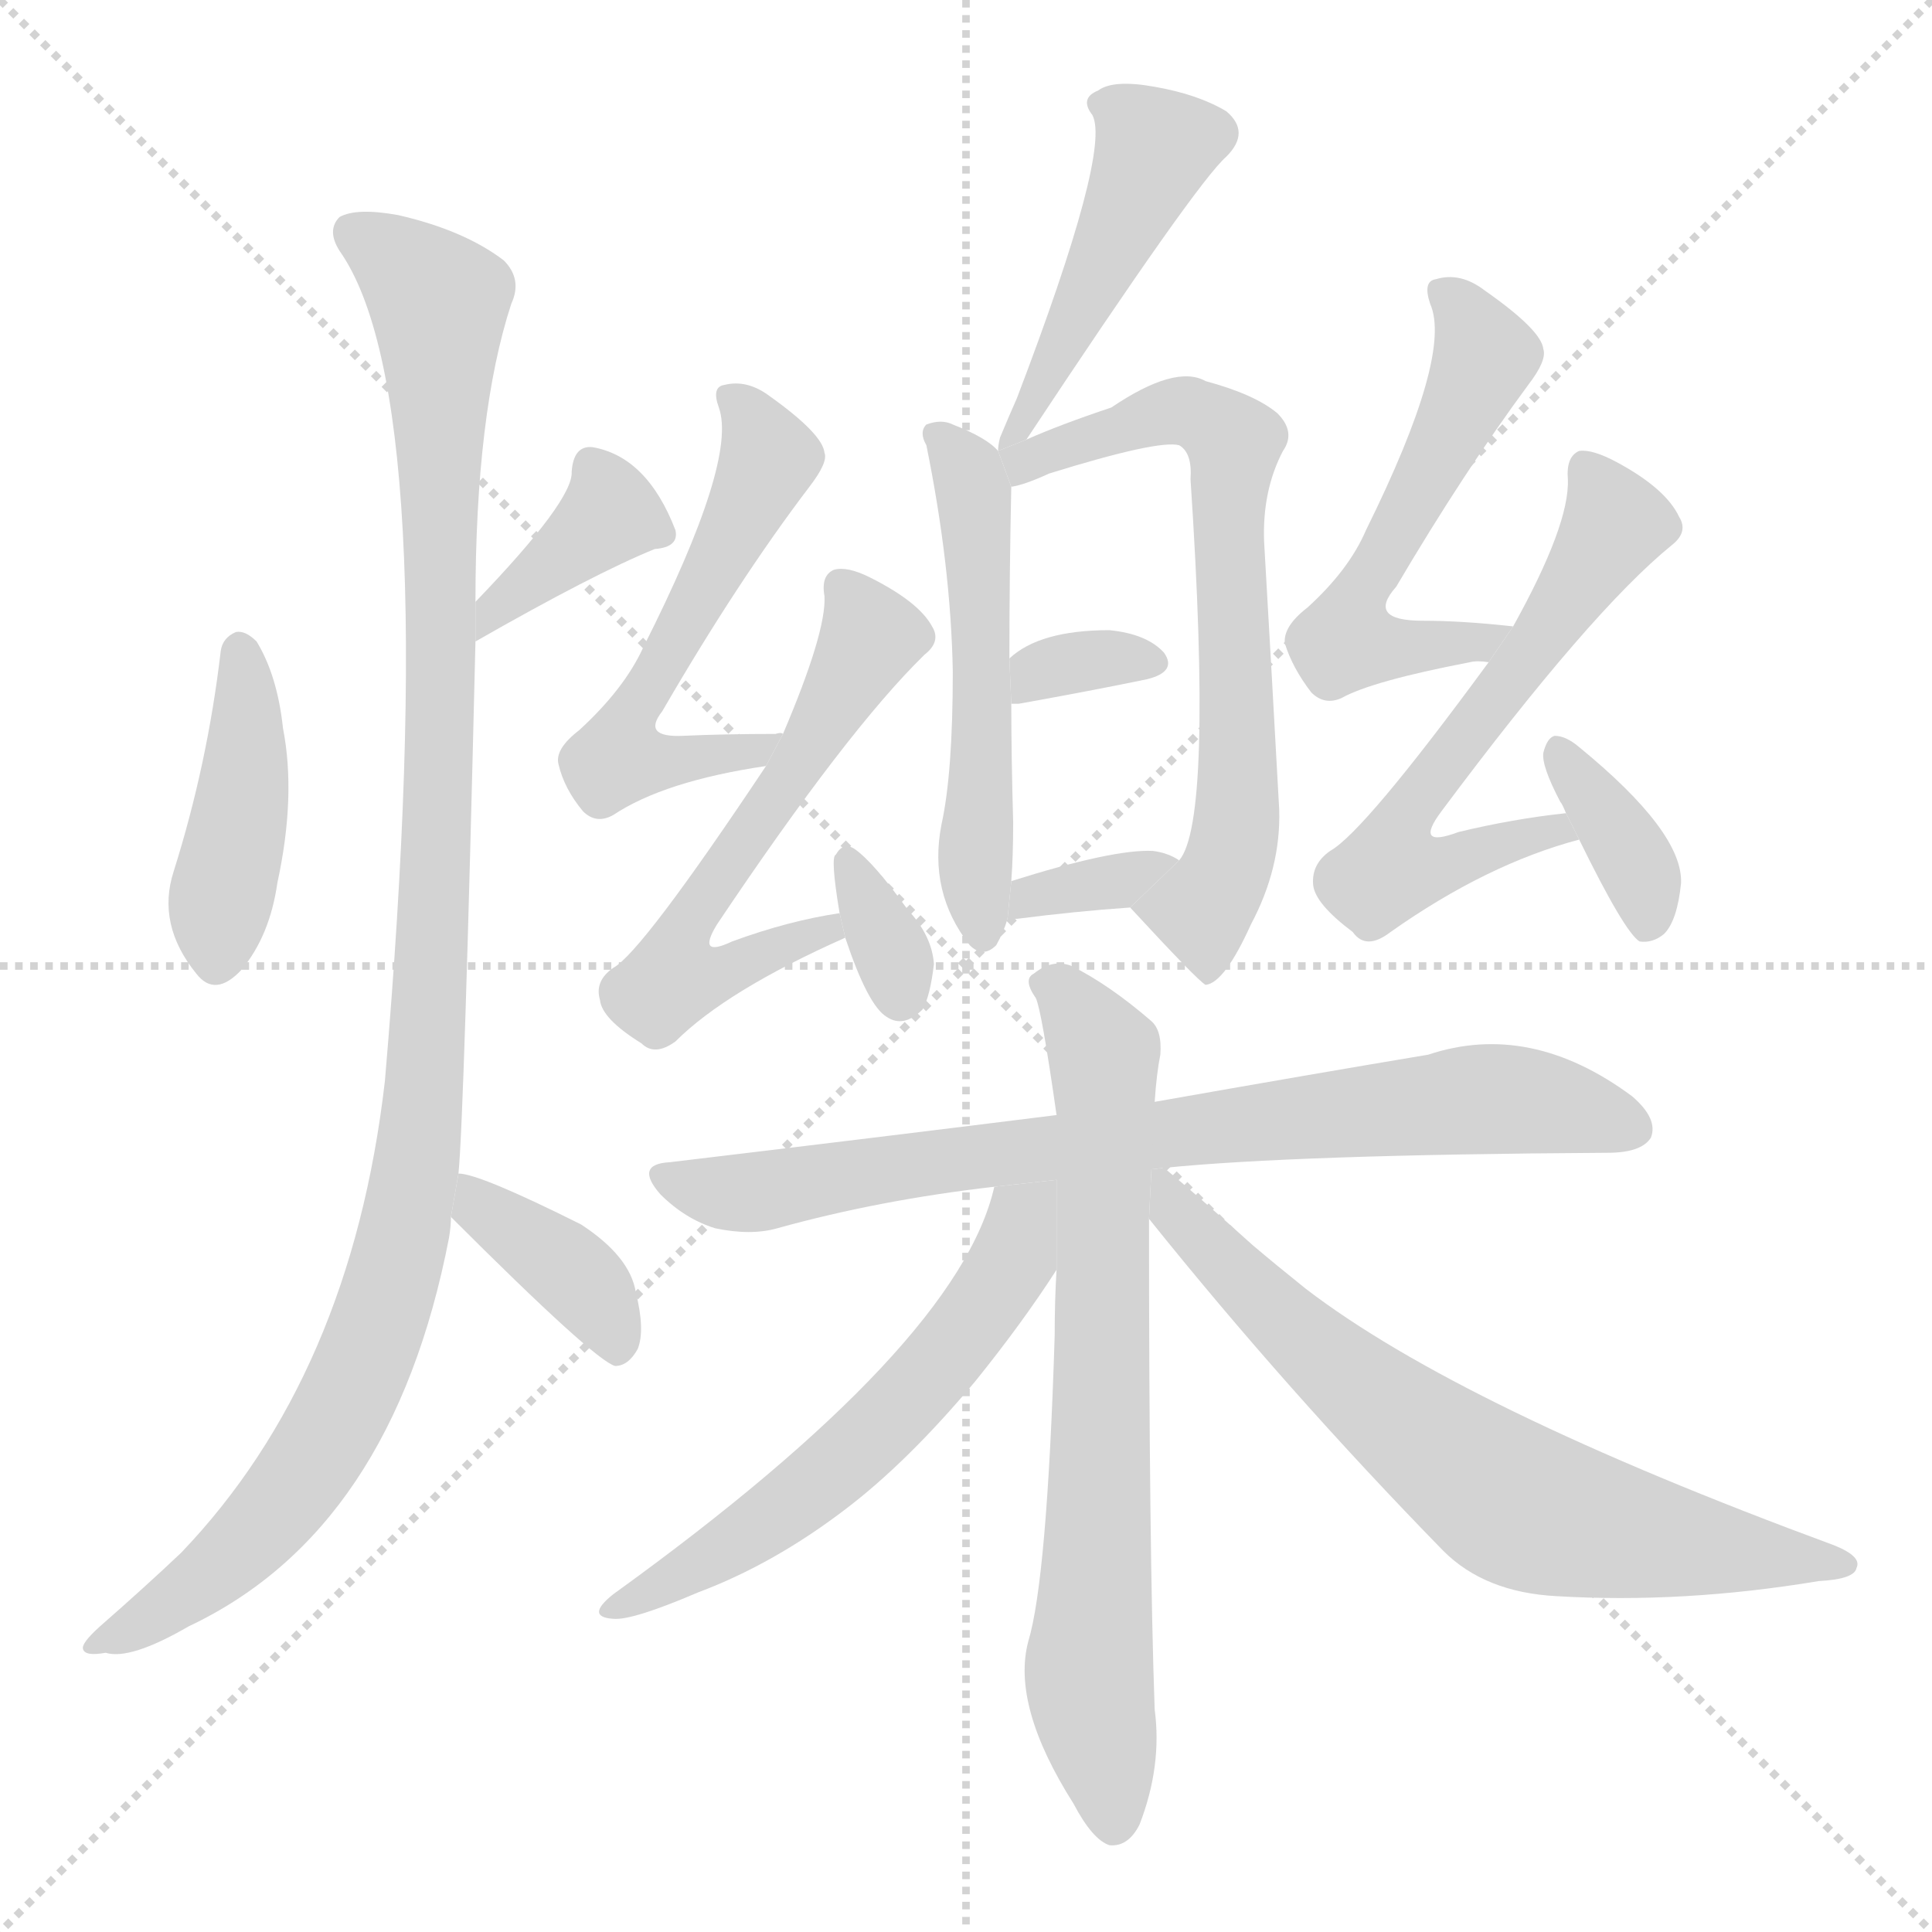 <svg version="1.1" viewBox="0 0 1024 1024" xmlns="http://www.w3.org/2000/svg">
  <g stroke="lightgray" stroke-dasharray="1,1" stroke-width="1" transform="scale(4, 4)">
    <line x1="0" y1="0" x2="256" y2="256"></line>
    <line x1="256" y1="0" x2="0" y2="256"></line>
    <line x1="128" y1="0" x2="128" y2="256"></line>
    <line x1="0" y1="128" x2="256" y2="128"></line>
  </g>
  <g transform="scale(1, -1) translate(0, -900)">
    <style scoped="true" type="text/css">
      
        @keyframes keyframes0 {
          from {
            stroke: blue;
            stroke-dashoffset: 420;
            stroke-width: 128;
          }
          58% {
            animation-timing-function: step-end;
            stroke: blue;
            stroke-dashoffset: 0;
            stroke-width: 128;
          }
          to {
            stroke: black;
            stroke-width: 1024;
          }
        }
        #make-me-a-hanzi-animation-0 {
          animation: keyframes0 0.592s both;
          animation-delay: 0s;
          animation-timing-function: linear;
        }
      
        @keyframes keyframes1 {
          from {
            stroke: blue;
            stroke-dashoffset: 375;
            stroke-width: 128;
          }
          55% {
            animation-timing-function: step-end;
            stroke: blue;
            stroke-dashoffset: 0;
            stroke-width: 128;
          }
          to {
            stroke: black;
            stroke-width: 1024;
          }
        }
        #make-me-a-hanzi-animation-1 {
          animation: keyframes1 0.555s both;
          animation-delay: 0.592s;
          animation-timing-function: linear;
        }
      
        @keyframes keyframes2 {
          from {
            stroke: blue;
            stroke-dashoffset: 1092;
            stroke-width: 128;
          }
          78% {
            animation-timing-function: step-end;
            stroke: blue;
            stroke-dashoffset: 0;
            stroke-width: 128;
          }
          to {
            stroke: black;
            stroke-width: 1024;
          }
        }
        #make-me-a-hanzi-animation-2 {
          animation: keyframes2 1.139s both;
          animation-delay: 1.147s;
          animation-timing-function: linear;
        }
      
        @keyframes keyframes3 {
          from {
            stroke: blue;
            stroke-dashoffset: 379;
            stroke-width: 128;
          }
          55% {
            animation-timing-function: step-end;
            stroke: blue;
            stroke-dashoffset: 0;
            stroke-width: 128;
          }
          to {
            stroke: black;
            stroke-width: 1024;
          }
        }
        #make-me-a-hanzi-animation-3 {
          animation: keyframes3 0.558s both;
          animation-delay: 2.286s;
          animation-timing-function: linear;
        }
      
        @keyframes keyframes4 {
          from {
            stroke: blue;
            stroke-dashoffset: 547;
            stroke-width: 128;
          }
          64% {
            animation-timing-function: step-end;
            stroke: blue;
            stroke-dashoffset: 0;
            stroke-width: 128;
          }
          to {
            stroke: black;
            stroke-width: 1024;
          }
        }
        #make-me-a-hanzi-animation-4 {
          animation: keyframes4 0.695s both;
          animation-delay: 2.844s;
          animation-timing-function: linear;
        }
      
        @keyframes keyframes5 {
          from {
            stroke: blue;
            stroke-dashoffset: 568;
            stroke-width: 128;
          }
          65% {
            animation-timing-function: step-end;
            stroke: blue;
            stroke-dashoffset: 0;
            stroke-width: 128;
          }
          to {
            stroke: black;
            stroke-width: 1024;
          }
        }
        #make-me-a-hanzi-animation-5 {
          animation: keyframes5 0.712s both;
          animation-delay: 3.539s;
          animation-timing-function: linear;
        }
      
        @keyframes keyframes6 {
          from {
            stroke: blue;
            stroke-dashoffset: 331;
            stroke-width: 128;
          }
          52% {
            animation-timing-function: step-end;
            stroke: blue;
            stroke-dashoffset: 0;
            stroke-width: 128;
          }
          to {
            stroke: black;
            stroke-width: 1024;
          }
        }
        #make-me-a-hanzi-animation-6 {
          animation: keyframes6 0.519s both;
          animation-delay: 4.251s;
          animation-timing-function: linear;
        }
      
        @keyframes keyframes7 {
          from {
            stroke: blue;
            stroke-dashoffset: 472;
            stroke-width: 128;
          }
          61% {
            animation-timing-function: step-end;
            stroke: blue;
            stroke-dashoffset: 0;
            stroke-width: 128;
          }
          to {
            stroke: black;
            stroke-width: 1024;
          }
        }
        #make-me-a-hanzi-animation-7 {
          animation: keyframes7 0.634s both;
          animation-delay: 4.771s;
          animation-timing-function: linear;
        }
      
        @keyframes keyframes8 {
          from {
            stroke: blue;
            stroke-dashoffset: 521;
            stroke-width: 128;
          }
          63% {
            animation-timing-function: step-end;
            stroke: blue;
            stroke-dashoffset: 0;
            stroke-width: 128;
          }
          to {
            stroke: black;
            stroke-width: 1024;
          }
        }
        #make-me-a-hanzi-animation-8 {
          animation: keyframes8 0.674s both;
          animation-delay: 5.405s;
          animation-timing-function: linear;
        }
      
        @keyframes keyframes9 {
          from {
            stroke: blue;
            stroke-dashoffset: 671;
            stroke-width: 128;
          }
          69% {
            animation-timing-function: step-end;
            stroke: blue;
            stroke-dashoffset: 0;
            stroke-width: 128;
          }
          to {
            stroke: black;
            stroke-width: 1024;
          }
        }
        #make-me-a-hanzi-animation-9 {
          animation: keyframes9 0.796s both;
          animation-delay: 6.079s;
          animation-timing-function: linear;
        }
      
        @keyframes keyframes10 {
          from {
            stroke: blue;
            stroke-dashoffset: 332;
            stroke-width: 128;
          }
          52% {
            animation-timing-function: step-end;
            stroke: blue;
            stroke-dashoffset: 0;
            stroke-width: 128;
          }
          to {
            stroke: black;
            stroke-width: 1024;
          }
        }
        #make-me-a-hanzi-animation-10 {
          animation: keyframes10 0.52s both;
          animation-delay: 6.875s;
          animation-timing-function: linear;
        }
      
        @keyframes keyframes11 {
          from {
            stroke: blue;
            stroke-dashoffset: 342;
            stroke-width: 128;
          }
          53% {
            animation-timing-function: step-end;
            stroke: blue;
            stroke-dashoffset: 0;
            stroke-width: 128;
          }
          to {
            stroke: black;
            stroke-width: 1024;
          }
        }
        #make-me-a-hanzi-animation-11 {
          animation: keyframes11 0.528s both;
          animation-delay: 7.395s;
          animation-timing-function: linear;
        }
      
        @keyframes keyframes12 {
          from {
            stroke: blue;
            stroke-dashoffset: 545;
            stroke-width: 128;
          }
          64% {
            animation-timing-function: step-end;
            stroke: blue;
            stroke-dashoffset: 0;
            stroke-width: 128;
          }
          to {
            stroke: black;
            stroke-width: 1024;
          }
        }
        #make-me-a-hanzi-animation-12 {
          animation: keyframes12 0.694s both;
          animation-delay: 7.924s;
          animation-timing-function: linear;
        }
      
        @keyframes keyframes13 {
          from {
            stroke: blue;
            stroke-dashoffset: 583;
            stroke-width: 128;
          }
          65% {
            animation-timing-function: step-end;
            stroke: blue;
            stroke-dashoffset: 0;
            stroke-width: 128;
          }
          to {
            stroke: black;
            stroke-width: 1024;
          }
        }
        #make-me-a-hanzi-animation-13 {
          animation: keyframes13 0.724s both;
          animation-delay: 8.617s;
          animation-timing-function: linear;
        }
      
        @keyframes keyframes14 {
          from {
            stroke: blue;
            stroke-dashoffset: 360;
            stroke-width: 128;
          }
          54% {
            animation-timing-function: step-end;
            stroke: blue;
            stroke-dashoffset: 0;
            stroke-width: 128;
          }
          to {
            stroke: black;
            stroke-width: 1024;
          }
        }
        #make-me-a-hanzi-animation-14 {
          animation: keyframes14 0.543s both;
          animation-delay: 9.341s;
          animation-timing-function: linear;
        }
      
        @keyframes keyframes15 {
          from {
            stroke: blue;
            stroke-dashoffset: 775;
            stroke-width: 128;
          }
          72% {
            animation-timing-function: step-end;
            stroke: blue;
            stroke-dashoffset: 0;
            stroke-width: 128;
          }
          to {
            stroke: black;
            stroke-width: 1024;
          }
        }
        #make-me-a-hanzi-animation-15 {
          animation: keyframes15 0.881s both;
          animation-delay: 9.884s;
          animation-timing-function: linear;
        }
      
        @keyframes keyframes16 {
          from {
            stroke: blue;
            stroke-dashoffset: 710;
            stroke-width: 128;
          }
          70% {
            animation-timing-function: step-end;
            stroke: blue;
            stroke-dashoffset: 0;
            stroke-width: 128;
          }
          to {
            stroke: black;
            stroke-width: 1024;
          }
        }
        #make-me-a-hanzi-animation-16 {
          animation: keyframes16 0.828s both;
          animation-delay: 10.765s;
          animation-timing-function: linear;
        }
      
        @keyframes keyframes17 {
          from {
            stroke: blue;
            stroke-dashoffset: 577;
            stroke-width: 128;
          }
          65% {
            animation-timing-function: step-end;
            stroke: blue;
            stroke-dashoffset: 0;
            stroke-width: 128;
          }
          to {
            stroke: black;
            stroke-width: 1024;
          }
        }
        #make-me-a-hanzi-animation-17 {
          animation: keyframes17 0.72s both;
          animation-delay: 11.593s;
          animation-timing-function: linear;
        }
      
        @keyframes keyframes18 {
          from {
            stroke: blue;
            stroke-dashoffset: 690;
            stroke-width: 128;
          }
          69% {
            animation-timing-function: step-end;
            stroke: blue;
            stroke-dashoffset: 0;
            stroke-width: 128;
          }
          to {
            stroke: black;
            stroke-width: 1024;
          }
        }
        #make-me-a-hanzi-animation-18 {
          animation: keyframes18 0.812s both;
          animation-delay: 12.313s;
          animation-timing-function: linear;
        }
      
    </style>
    
      <path d="M 117 555 Q 110 495 92 438 Q 83 410 104 384 Q 114 371 128 386 Q 143 404 147 432 Q 157 478 150 514 Q 147 542 136 560 Q 130 566 125 565 Q 118 562 117 555 Z" fill="lightgray"></path>
    
      <path d="M 252 560 Q 315 596 347 609 Q 360 610 358 619 Q 343 658 314 663 Q 304 664 303 650 Q 304 635 252 581 L 252 560 Z" fill="lightgray"></path>
    
      <path d="M 243 278 Q 246 308 252 560 L 252 581 Q 252 681 271 739 Q 277 752 267 762 Q 246 778 211 786 Q 189 790 180 785 Q 173 778 180 767 Q 235 689 204 327 Q 186 171 96 77 Q 77 59 53 38 Q 43 29 44 26 Q 45 22 56 24 Q 69 20 100 38 Q 208 89 238 244 Q 239 250 239 255 L 243 278 Z" fill="lightgray"></path>
    
      <path d="M 239 255 Q 315 179 326 176 Q 333 176 338 185 Q 342 195 337 215 Q 334 234 308 251 Q 254 278 243 278 L 239 255 Z" fill="lightgray"></path>
    
      <path d="M 415 511 Q 414 512 411 511 Q 384 511 362 510 Q 340 509 351 523 Q 391 592 429 642 Q 439 655 437 660 Q 436 670 408 690 Q 396 699 384 696 Q 377 695 381 684 Q 391 656 341 557 Q 331 535 307 513 Q 294 503 296 495 Q 299 482 309 470 Q 316 463 325 468 Q 352 486 406 494 L 415 511 Z" fill="lightgray"></path>
    
      <path d="M 445 416 Q 418 412 388 401 Q 369 392 380 410 Q 449 513 490 553 Q 499 560 494 568 Q 487 581 461 594 Q 449 600 442 598 Q 435 595 437 584 Q 438 565 415 511 L 406 494 Q 340 395 325 387 Q 315 380 318 370 Q 319 360 340 347 Q 347 340 358 348 Q 385 375 448 403 L 445 416 Z" fill="lightgray"></path>
    
      <path d="M 448 403 Q 460 367 470 361 Q 479 355 489 365 Q 493 372 495 389 Q 494 404 481 418 Q 463 443 453 450 Q 447 454 443 447 Q 440 446 445 416 L 448 403 Z" fill="lightgray"></path>
    
      <path d="M 544 667 Q 634 803 650 817 Q 663 830 650 841 Q 635 850 612 854 Q 590 858 582 852 Q 572 848 579 839 Q 589 820 539 689 Q 535 680 530 668 Q 529 664 529 661 L 544 667 Z" fill="lightgray"></path>
    
      <path d="M 529 661 Q 523 668 505 675 Q 499 678 491 675 Q 487 671 491 664 Q 504 600 505 544 Q 505 490 499 463 Q 492 427 514 399 Q 521 392 528 399 Q 532 406 534 413 L 536 433 Q 537 446 537 464 Q 536 500 536 527 L 535 551 Q 535 596 536 642 L 529 661 Z" fill="lightgray"></path>
    
      <path d="M 599 419 Q 635 380 639 378 Q 649 379 663 410 Q 679 440 678 471 Q 674 544 670 613 Q 669 640 680 661 Q 687 671 677 681 Q 665 691 639 698 Q 623 707 589 684 Q 562 675 544 667 L 529 661 L 536 642 Q 543 643 556 649 Q 614 667 625 664 Q 632 660 631 646 Q 643 465 625 444 L 599 419 Z" fill="lightgray"></path>
    
      <path d="M 536 527 Q 537 527 540 527 Q 579 534 608 540 Q 624 544 617 554 Q 608 564 588 566 Q 551 566 535 551 L 536 527 Z" fill="lightgray"></path>
    
      <path d="M 534 413 Q 535 413 539 413 Q 570 417 599 419 L 625 444 Q 619 448 611 449 Q 590 450 536 433 L 534 413 Z" fill="lightgray"></path>
    
      <path d="M 802 568 Q 775 571 754 571 Q 724 571 740 589 Q 776 650 810 696 Q 820 709 818 715 Q 817 725 787 746 Q 774 756 761 752 Q 754 751 758 739 Q 770 712 724 619 Q 715 598 693 578 Q 680 568 681 559 Q 685 546 695 533 Q 702 526 711 530 Q 727 539 779 549 Q 783 550 789 549 L 802 568 Z" fill="lightgray"></path>
    
      <path d="M 830 469 Q 802 466 773 459 Q 749 450 764 470 Q 843 576 886 611 Q 895 618 890 626 Q 883 641 857 655 Q 844 662 837 661 Q 830 658 831 646 Q 832 622 802 568 L 789 549 Q 723 459 705 449 Q 695 442 696 431 Q 697 421 717 406 Q 724 396 737 406 Q 788 442 837 455 L 830 469 Z" fill="lightgray"></path>
    
      <path d="M 837 455 Q 861 406 869 401 Q 876 400 882 405 Q 889 412 891 432 Q 892 459 837 504 Q 830 510 824 510 Q 820 509 818 501 Q 817 494 827 475 Q 828 474 830 469 L 837 455 Z" fill="lightgray"></path>
    
      <path d="M 617 281 Q 686 288 852 289 Q 870 289 875 297 Q 879 307 865 319 Q 811 359 757 341 Q 697 331 612 316 L 560 309 Q 464 297 355 284 Q 336 283 350 267 Q 363 254 379 249 Q 398 245 412 249 Q 466 264 527 271 L 617 281 Z" fill="lightgray"></path>
    
      <path d="M 612 316 Q 613 331 615 341 Q 616 354 610 359 Q 588 378 568 388 Q 558 392 548 384 Q 542 381 549 371 Q 552 365 560 309 L 560 227 Q 559 211 559 192 Q 555 63 545 30 Q 536 -4 569 -56 Q 579 -75 588 -78 Q 598 -79 604 -67 Q 616 -36 612 -6 Q 609 78 609 254 L 612 316 Z" fill="lightgray"></path>
    
      <path d="M 527 271 Q 508 187 325 55 Q 310 43 325 42 Q 335 41 370 56 Q 410 71 448 100 Q 481 125 517 168 Q 542 199 560 227 L 560 274.667 L 527 271 Z" fill="lightgray"></path>
    
      <path d="M 609 254 Q 682 163 765 78 Q 787 56 825 54 Q 892 50 964 62 Q 983 63 984 69 Q 987 75 972 81 Q 774 154 692 217 Q 677 229 664 240 Q 634 267 617 281 L 610.27 280.252 L 609 254 Z" fill="lightgray"></path>
    
    
      <clipPath id="make-me-a-hanzi-clip-0">
        <path d="M 117 555 Q 110 495 92 438 Q 83 410 104 384 Q 114 371 128 386 Q 143 404 147 432 Q 157 478 150 514 Q 147 542 136 560 Q 130 566 125 565 Q 118 562 117 555 Z"></path>
      </clipPath>
      <path clip-path="url(#make-me-a-hanzi-clip-0)" d="M 127 555 L 131 505 L 115 392" fill="none" id="make-me-a-hanzi-animation-0" stroke-dasharray="292 584" stroke-linecap="round"></path>
    
      <clipPath id="make-me-a-hanzi-clip-1">
        <path d="M 252 560 Q 315 596 347 609 Q 360 610 358 619 Q 343 658 314 663 Q 304 664 303 650 Q 304 635 252 581 L 252 560 Z"></path>
      </clipPath>
      <path clip-path="url(#make-me-a-hanzi-clip-1)" d="M 313 652 L 324 628 L 266 584 L 260 565" fill="none" id="make-me-a-hanzi-animation-1" stroke-dasharray="247 494" stroke-linecap="round"></path>
    
      <clipPath id="make-me-a-hanzi-clip-2">
        <path d="M 243 278 Q 246 308 252 560 L 252 581 Q 252 681 271 739 Q 277 752 267 762 Q 246 778 211 786 Q 189 790 180 785 Q 173 778 180 767 Q 235 689 204 327 Q 186 171 96 77 Q 77 59 53 38 Q 43 29 44 26 Q 45 22 56 24 Q 69 20 100 38 Q 208 89 238 244 Q 239 250 239 255 L 243 278 Z"></path>
      </clipPath>
      <path clip-path="url(#make-me-a-hanzi-clip-2)" d="M 188 777 L 233 740 L 236 547 L 220 276 L 198 190 L 164 123 L 110 64 L 71 36 L 51 30" fill="none" id="make-me-a-hanzi-animation-2" stroke-dasharray="964 1928" stroke-linecap="round"></path>
    
      <clipPath id="make-me-a-hanzi-clip-3">
        <path d="M 239 255 Q 315 179 326 176 Q 333 176 338 185 Q 342 195 337 215 Q 334 234 308 251 Q 254 278 243 278 L 239 255 Z"></path>
      </clipPath>
      <path clip-path="url(#make-me-a-hanzi-clip-3)" d="M 245 272 L 255 258 L 302 228 L 328 185" fill="none" id="make-me-a-hanzi-animation-3" stroke-dasharray="251 502" stroke-linecap="round"></path>
    
      <clipPath id="make-me-a-hanzi-clip-4">
        <path d="M 415 511 Q 414 512 411 511 Q 384 511 362 510 Q 340 509 351 523 Q 391 592 429 642 Q 439 655 437 660 Q 436 670 408 690 Q 396 699 384 696 Q 377 695 381 684 Q 391 656 341 557 Q 331 535 307 513 Q 294 503 296 495 Q 299 482 309 470 Q 316 463 325 468 Q 352 486 406 494 L 415 511 Z"></path>
      </clipPath>
      <path clip-path="url(#make-me-a-hanzi-clip-4)" d="M 390 688 L 404 669 L 405 651 L 328 503 L 331 497 L 363 496 L 396 500 L 404 507" fill="none" id="make-me-a-hanzi-animation-4" stroke-dasharray="419 838" stroke-linecap="round"></path>
    
      <clipPath id="make-me-a-hanzi-clip-5">
        <path d="M 445 416 Q 418 412 388 401 Q 369 392 380 410 Q 449 513 490 553 Q 499 560 494 568 Q 487 581 461 594 Q 449 600 442 598 Q 435 595 437 584 Q 438 565 415 511 L 406 494 Q 340 395 325 387 Q 315 380 318 370 Q 319 360 340 347 Q 347 340 358 348 Q 385 375 448 403 L 445 416 Z"></path>
      </clipPath>
      <path clip-path="url(#make-me-a-hanzi-clip-5)" d="M 446 589 L 460 560 L 418 485 L 408 478 L 364 410 L 363 392 L 369 386 L 388 386 L 439 408" fill="none" id="make-me-a-hanzi-animation-5" stroke-dasharray="440 880" stroke-linecap="round"></path>
    
      <clipPath id="make-me-a-hanzi-clip-6">
        <path d="M 448 403 Q 460 367 470 361 Q 479 355 489 365 Q 493 372 495 389 Q 494 404 481 418 Q 463 443 453 450 Q 447 454 443 447 Q 440 446 445 416 L 448 403 Z"></path>
      </clipPath>
      <path clip-path="url(#make-me-a-hanzi-clip-6)" d="M 450 442 L 475 390 L 477 373" fill="none" id="make-me-a-hanzi-animation-6" stroke-dasharray="203 406" stroke-linecap="round"></path>
    
      <clipPath id="make-me-a-hanzi-clip-7">
        <path d="M 544 667 Q 634 803 650 817 Q 663 830 650 841 Q 635 850 612 854 Q 590 858 582 852 Q 572 848 579 839 Q 589 820 539 689 Q 535 680 530 668 Q 529 664 529 661 L 544 667 Z"></path>
      </clipPath>
      <path clip-path="url(#make-me-a-hanzi-clip-7)" d="M 642 829 L 612 822 L 568 725 L 562 722 L 558 703 L 549 700 L 548 679 L 532 664" fill="none" id="make-me-a-hanzi-animation-7" stroke-dasharray="344 688" stroke-linecap="round"></path>
    
      <clipPath id="make-me-a-hanzi-clip-8">
        <path d="M 529 661 Q 523 668 505 675 Q 499 678 491 675 Q 487 671 491 664 Q 504 600 505 544 Q 505 490 499 463 Q 492 427 514 399 Q 521 392 528 399 Q 532 406 534 413 L 536 433 Q 537 446 537 464 Q 536 500 536 527 L 535 551 Q 535 596 536 642 L 529 661 Z"></path>
      </clipPath>
      <path clip-path="url(#make-me-a-hanzi-clip-8)" d="M 498 670 L 517 635 L 521 410" fill="none" id="make-me-a-hanzi-animation-8" stroke-dasharray="393 786" stroke-linecap="round"></path>
    
      <clipPath id="make-me-a-hanzi-clip-9">
        <path d="M 599 419 Q 635 380 639 378 Q 649 379 663 410 Q 679 440 678 471 Q 674 544 670 613 Q 669 640 680 661 Q 687 671 677 681 Q 665 691 639 698 Q 623 707 589 684 Q 562 675 544 667 L 529 661 L 536 642 Q 543 643 556 649 Q 614 667 625 664 Q 632 660 631 646 Q 643 465 625 444 L 599 419 Z"></path>
      </clipPath>
      <path clip-path="url(#make-me-a-hanzi-clip-9)" d="M 535 658 L 547 656 L 618 682 L 641 677 L 654 665 L 649 634 L 657 494 L 654 452 L 637 418 L 640 384" fill="none" id="make-me-a-hanzi-animation-9" stroke-dasharray="543 1086" stroke-linecap="round"></path>
    
      <clipPath id="make-me-a-hanzi-clip-10">
        <path d="M 536 527 Q 537 527 540 527 Q 579 534 608 540 Q 624 544 617 554 Q 608 564 588 566 Q 551 566 535 551 L 536 527 Z"></path>
      </clipPath>
      <path clip-path="url(#make-me-a-hanzi-clip-10)" d="M 538 533 L 566 549 L 610 549" fill="none" id="make-me-a-hanzi-animation-10" stroke-dasharray="204 408" stroke-linecap="round"></path>
    
      <clipPath id="make-me-a-hanzi-clip-11">
        <path d="M 534 413 Q 535 413 539 413 Q 570 417 599 419 L 625 444 Q 619 448 611 449 Q 590 450 536 433 L 534 413 Z"></path>
      </clipPath>
      <path clip-path="url(#make-me-a-hanzi-clip-11)" d="M 537 418 L 548 427 L 591 432 L 617 444" fill="none" id="make-me-a-hanzi-animation-11" stroke-dasharray="214 428" stroke-linecap="round"></path>
    
      <clipPath id="make-me-a-hanzi-clip-12">
        <path d="M 802 568 Q 775 571 754 571 Q 724 571 740 589 Q 776 650 810 696 Q 820 709 818 715 Q 817 725 787 746 Q 774 756 761 752 Q 754 751 758 739 Q 770 712 724 619 Q 715 598 693 578 Q 680 568 681 559 Q 685 546 695 533 Q 702 526 711 530 Q 727 539 779 549 Q 783 550 789 549 L 802 568 Z"></path>
      </clipPath>
      <path clip-path="url(#make-me-a-hanzi-clip-12)" d="M 768 744 L 787 711 L 714 567 L 716 559 L 748 556 L 784 559 L 795 566" fill="none" id="make-me-a-hanzi-animation-12" stroke-dasharray="417 834" stroke-linecap="round"></path>
    
      <clipPath id="make-me-a-hanzi-clip-13">
        <path d="M 830 469 Q 802 466 773 459 Q 749 450 764 470 Q 843 576 886 611 Q 895 618 890 626 Q 883 641 857 655 Q 844 662 837 661 Q 830 658 831 646 Q 832 622 802 568 L 789 549 Q 723 459 705 449 Q 695 442 696 431 Q 697 421 717 406 Q 724 396 737 406 Q 788 442 837 455 L 830 469 Z"></path>
      </clipPath>
      <path clip-path="url(#make-me-a-hanzi-clip-13)" d="M 840 653 L 856 621 L 808 548 L 755 483 L 745 452 L 765 443 L 828 459" fill="none" id="make-me-a-hanzi-animation-13" stroke-dasharray="455 910" stroke-linecap="round"></path>
    
      <clipPath id="make-me-a-hanzi-clip-14">
        <path d="M 837 455 Q 861 406 869 401 Q 876 400 882 405 Q 889 412 891 432 Q 892 459 837 504 Q 830 510 824 510 Q 820 509 818 501 Q 817 494 827 475 Q 828 474 830 469 L 837 455 Z"></path>
      </clipPath>
      <path clip-path="url(#make-me-a-hanzi-clip-14)" d="M 828 501 L 869 439 L 873 410" fill="none" id="make-me-a-hanzi-animation-14" stroke-dasharray="232 464" stroke-linecap="round"></path>
    
      <clipPath id="make-me-a-hanzi-clip-15">
        <path d="M 617 281 Q 686 288 852 289 Q 870 289 875 297 Q 879 307 865 319 Q 811 359 757 341 Q 697 331 612 316 L 560 309 Q 464 297 355 284 Q 336 283 350 267 Q 363 254 379 249 Q 398 245 412 249 Q 466 264 527 271 L 617 281 Z"></path>
      </clipPath>
      <path clip-path="url(#make-me-a-hanzi-clip-15)" d="M 352 276 L 388 267 L 509 287 L 794 318 L 865 302" fill="none" id="make-me-a-hanzi-animation-15" stroke-dasharray="647 1294" stroke-linecap="round"></path>
    
      <clipPath id="make-me-a-hanzi-clip-16">
        <path d="M 612 316 Q 613 331 615 341 Q 616 354 610 359 Q 588 378 568 388 Q 558 392 548 384 Q 542 381 549 371 Q 552 365 560 309 L 560 227 Q 559 211 559 192 Q 555 63 545 30 Q 536 -4 569 -56 Q 579 -75 588 -78 Q 598 -79 604 -67 Q 616 -36 612 -6 Q 609 78 609 254 L 612 316 Z"></path>
      </clipPath>
      <path clip-path="url(#make-me-a-hanzi-clip-16)" d="M 557 378 L 585 340 L 577 13 L 590 -66" fill="none" id="make-me-a-hanzi-animation-16" stroke-dasharray="582 1164" stroke-linecap="round"></path>
    
      <clipPath id="make-me-a-hanzi-clip-17">
        <path d="M 527 271 Q 508 187 325 55 Q 310 43 325 42 Q 335 41 370 56 Q 410 71 448 100 Q 481 125 517 168 Q 542 199 560 227 L 560 274.667 L 527 271 Z"></path>
      </clipPath>
      <path clip-path="url(#make-me-a-hanzi-clip-17)" d="M 555 267 L 545 259 L 523 210 L 467 144 L 407 94 L 329 49" fill="none" id="make-me-a-hanzi-animation-17" stroke-dasharray="449 898" stroke-linecap="round"></path>
    
      <clipPath id="make-me-a-hanzi-clip-18">
        <path d="M 609 254 Q 682 163 765 78 Q 787 56 825 54 Q 892 50 964 62 Q 983 63 984 69 Q 987 75 972 81 Q 774 154 692 217 Q 677 229 664 240 Q 634 267 617 281 L 610.27 280.252 L 609 254 Z"></path>
      </clipPath>
      <path clip-path="url(#make-me-a-hanzi-clip-18)" d="M 614 273 L 624 256 L 702 180 L 802 104 L 862 87 L 978 71" fill="none" id="make-me-a-hanzi-animation-18" stroke-dasharray="562 1124" stroke-linecap="round"></path>
    
  </g>
</svg>